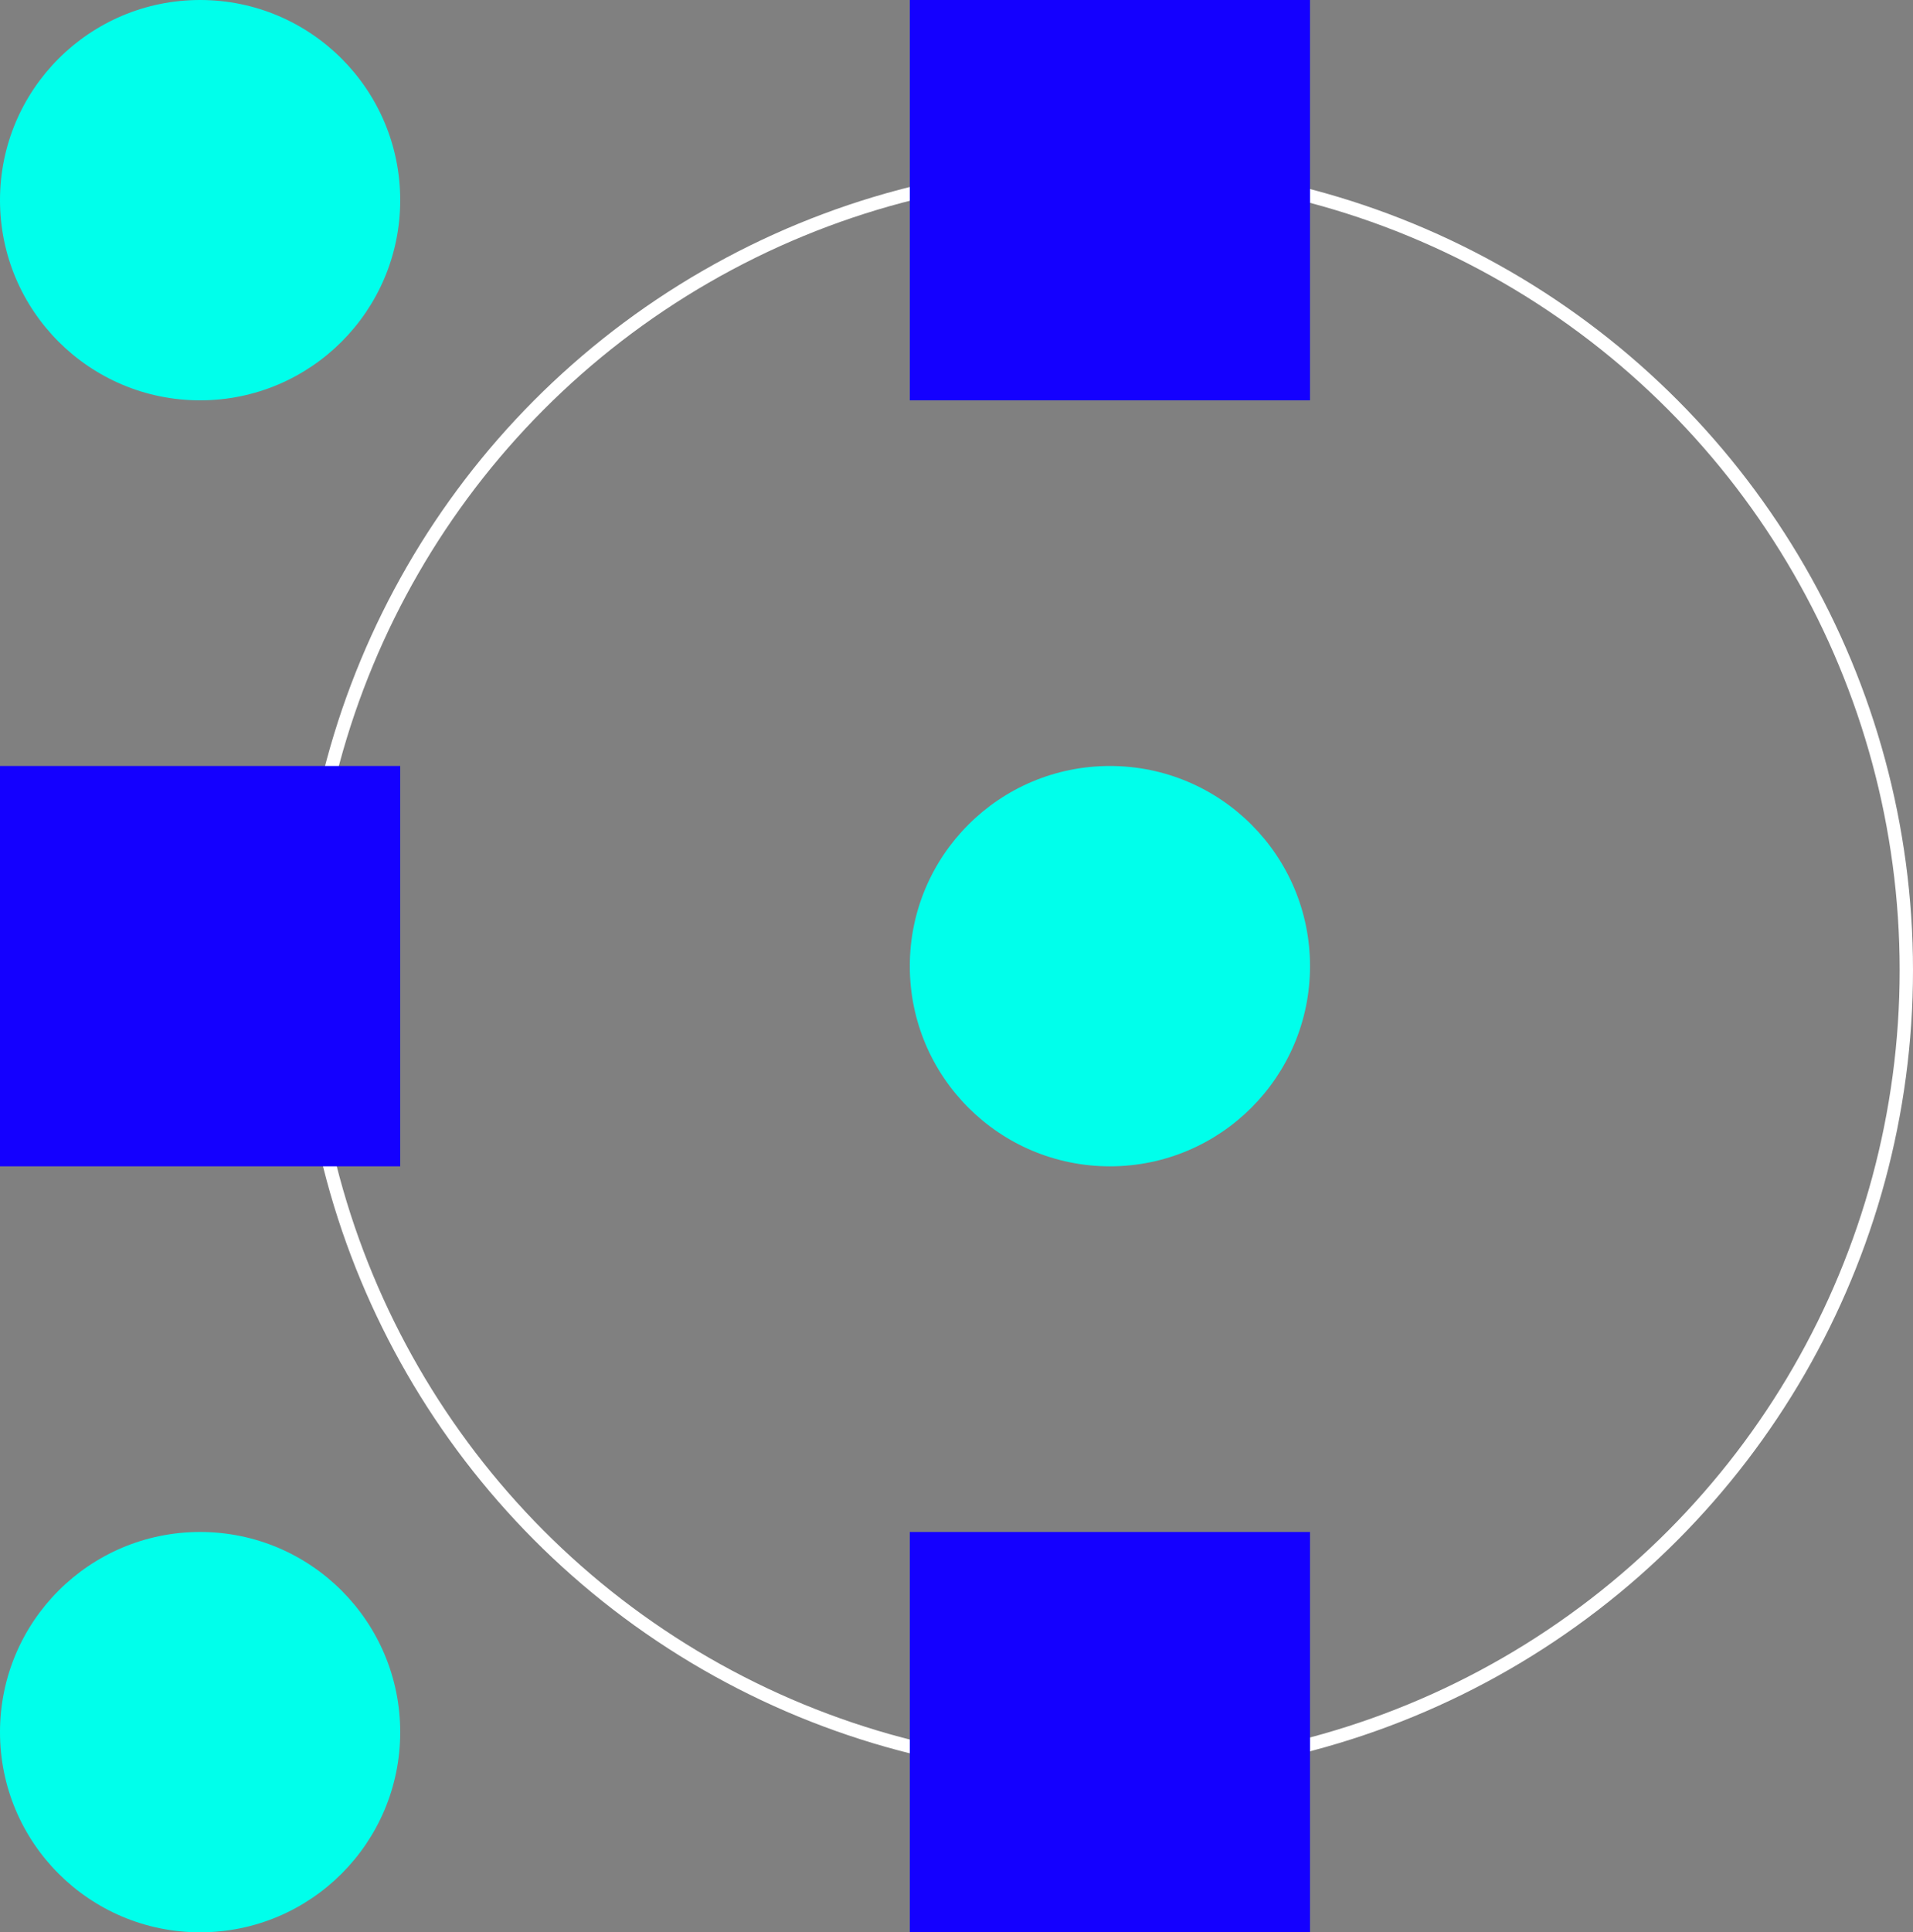 <svg xmlns="http://www.w3.org/2000/svg" viewBox="0 0 717 724"><rect x="0" y="0" width="717" height="724" fill="#808080" stroke="none"/><defs><style>.cls-1{fill:#00ffeb;}.cls-2{fill:none;stroke:#fff;stroke-miterlimit:10;stroke-width:5px;}.cls-3{fill:#1400ff;}</style></defs><title>graphics-1</title><g id="Layer_3" data-name="Layer 3"><circle class="cls-1" cx="75" cy="75" r="75"/><circle class="cls-1" cx="75" cy="649" r="75"/><circle class="cls-2" cx="414.5" cy="363.5" r="300"/><rect class="cls-3" x="341" width="150" height="150"/><rect class="cls-3" x="341" y="574" width="150" height="150"/><rect class="cls-3" y="287" width="150" height="150"/><circle class="cls-1" cx="416" cy="362" r="75"/></g></svg>